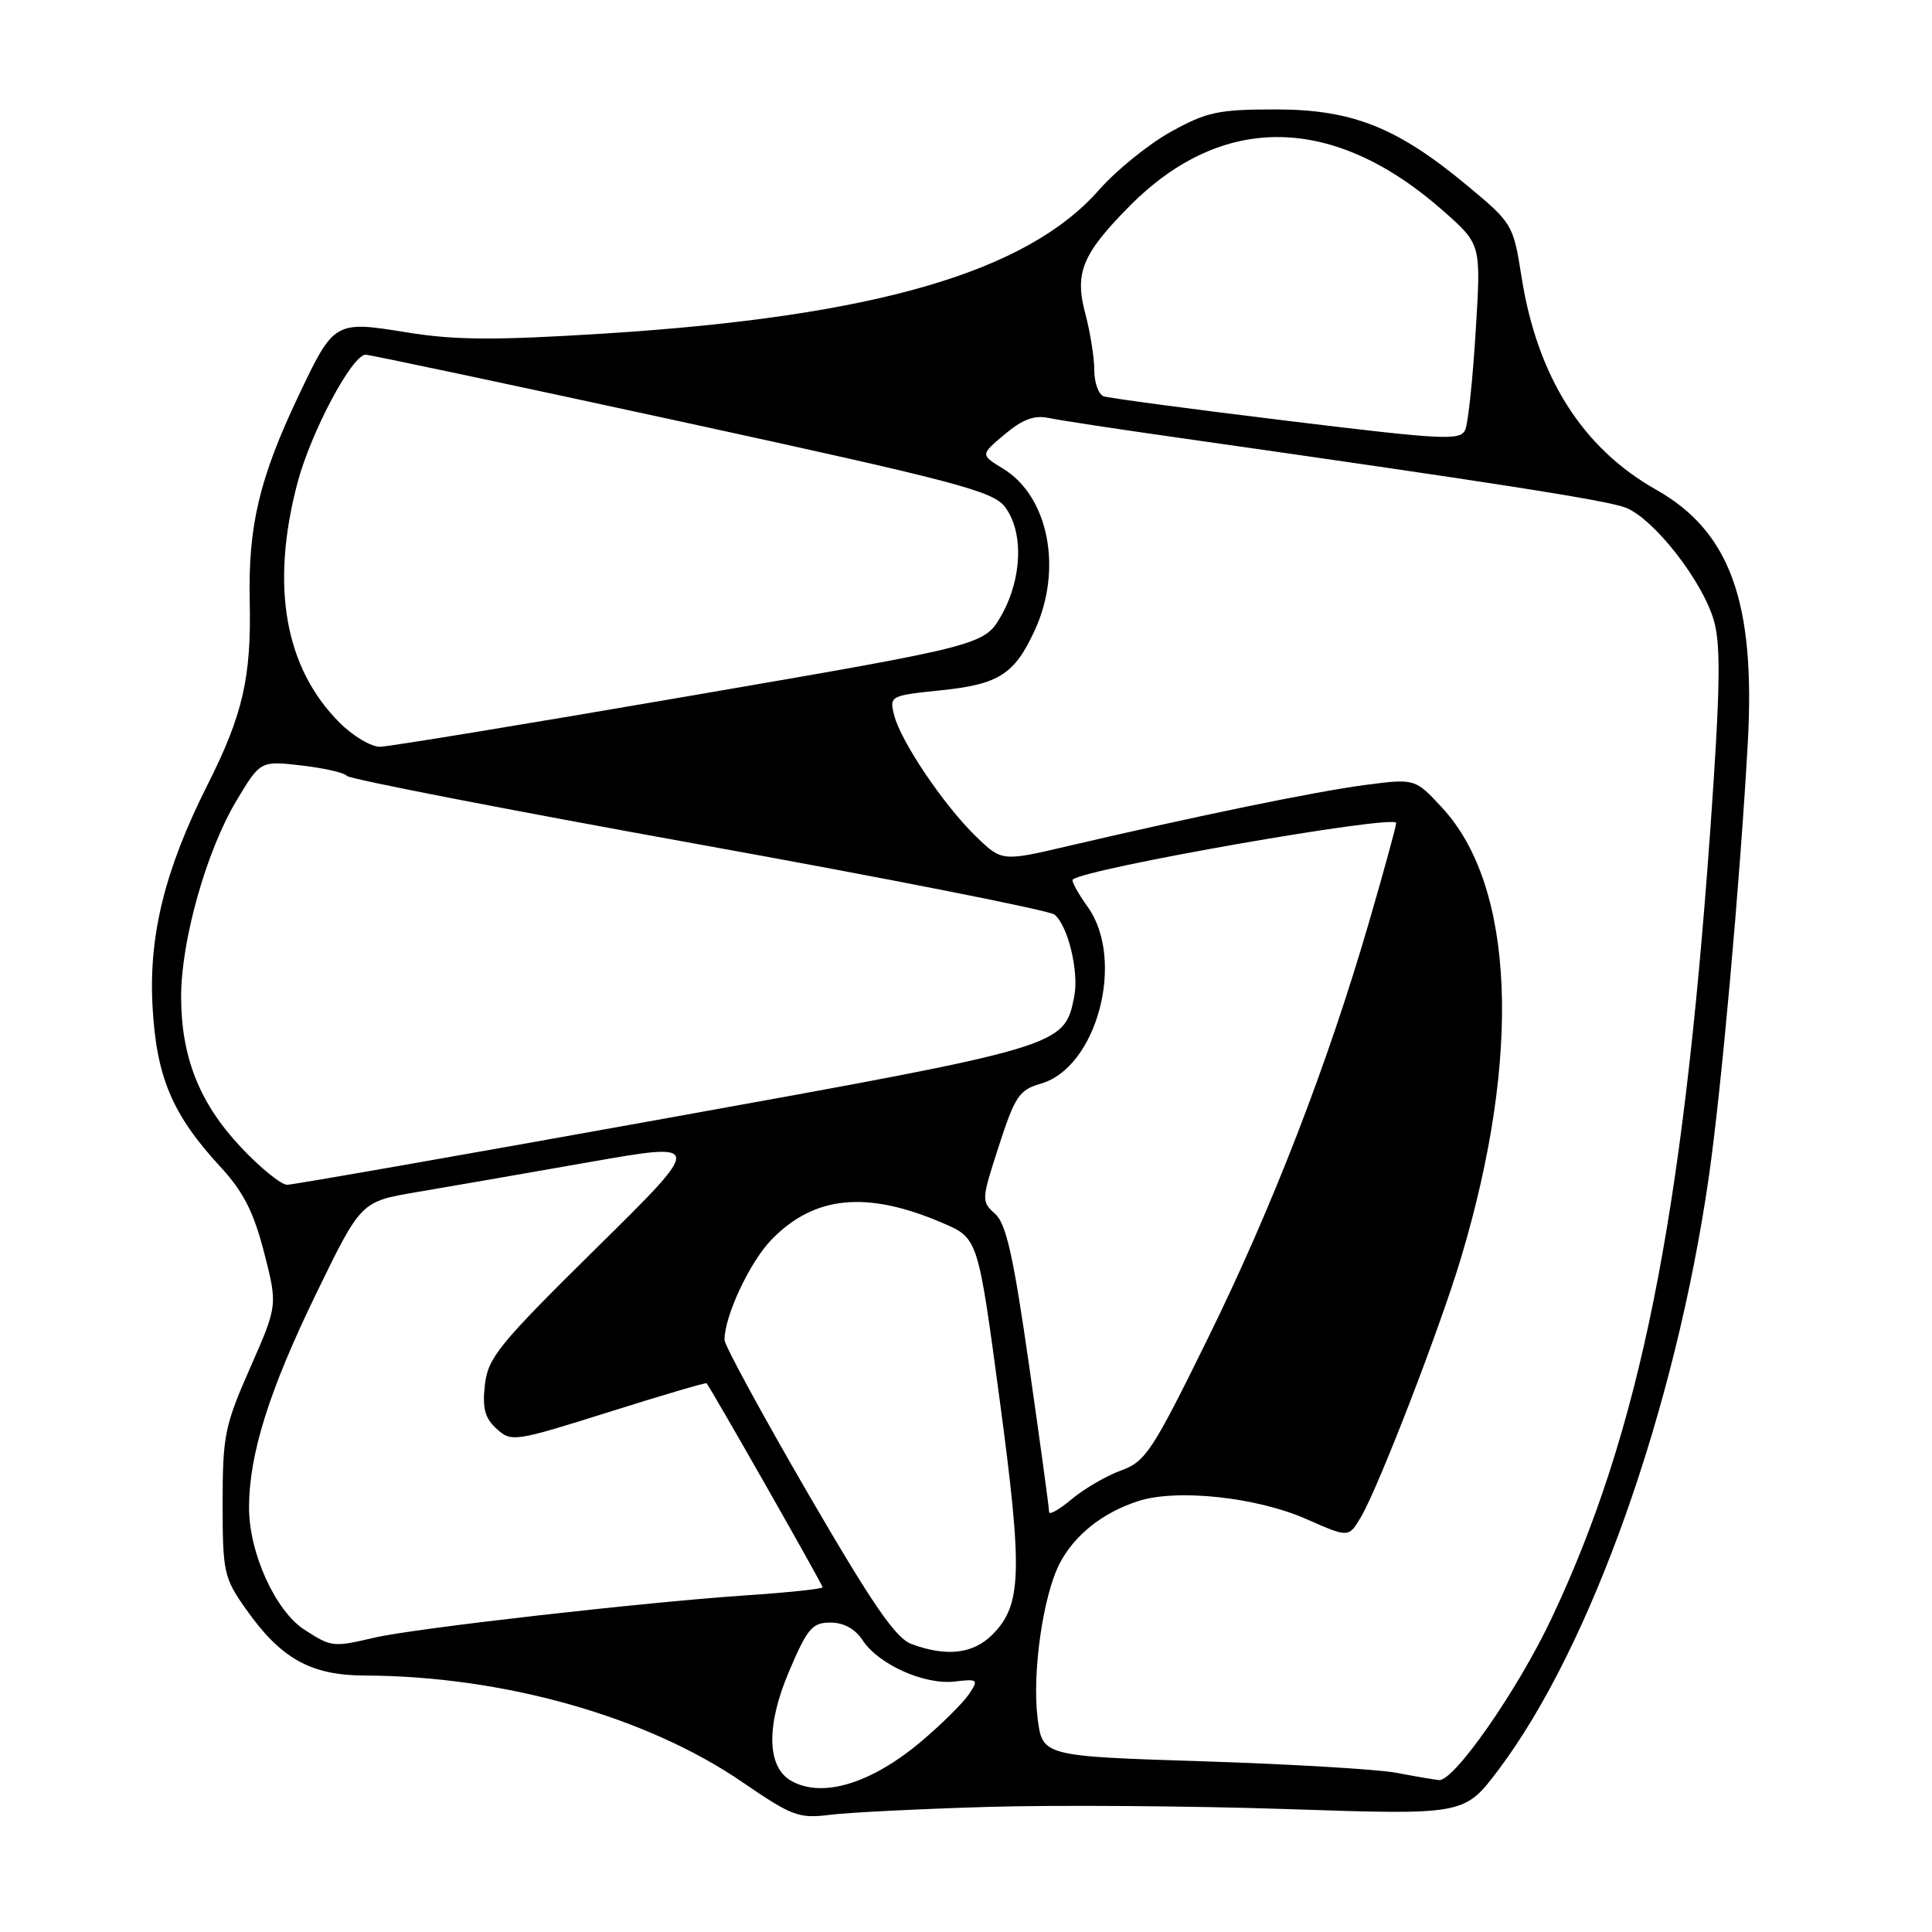 <?xml version="1.0" encoding="UTF-8" standalone="no"?>
<!DOCTYPE svg PUBLIC "-//W3C//DTD SVG 1.1//EN" "http://www.w3.org/Graphics/SVG/1.1/DTD/svg11.dtd" >
<svg xmlns="http://www.w3.org/2000/svg" xmlns:xlink="http://www.w3.org/1999/xlink" version="1.1" viewBox="0 0 256 256">
 <g >
 <path fill="currentColor"
d=" M 131.00 239.42 C 140.07 239.16 157.97 239.29 170.77 239.72 C 194.04 240.50 194.04 240.50 198.56 234.50 C 210.81 218.24 221.98 186.75 226.42 156.00 C 228.09 144.41 230.54 117.12 231.59 98.45 C 232.63 79.77 229.24 70.41 219.42 64.87 C 209.66 59.36 203.69 49.91 201.61 36.68 C 200.52 29.77 200.41 29.58 194.50 24.66 C 185.14 16.86 179.20 14.50 169.00 14.50 C 161.44 14.50 159.90 14.83 155.13 17.47 C 152.18 19.11 147.91 22.57 145.63 25.16 C 136.07 36.06 115.89 41.93 80.20 44.19 C 65.60 45.11 60.29 45.08 53.95 44.05 C 44.34 42.49 44.26 42.54 39.57 52.41 C 34.36 63.39 32.87 69.68 33.09 79.69 C 33.31 89.77 32.17 94.73 27.49 104.01 C 21.86 115.19 19.69 123.93 20.21 133.33 C 20.72 142.71 22.82 147.68 29.16 154.56 C 32.25 157.91 33.59 160.54 34.99 165.94 C 36.79 172.97 36.79 172.97 33.15 181.23 C 29.78 188.88 29.50 190.23 29.50 199.16 C 29.50 208.31 29.66 209.05 32.54 213.15 C 37.20 219.78 41.15 222.00 48.40 222.02 C 66.67 222.08 85.66 227.44 98.32 236.11 C 104.96 240.66 105.84 240.99 110.00 240.47 C 112.47 240.16 121.92 239.69 131.00 239.42 Z  M 104.79 235.94 C 101.61 234.09 101.51 228.62 104.54 221.50 C 106.98 215.76 107.62 215.00 110.04 215.00 C 111.80 215.00 113.31 215.83 114.31 217.35 C 116.41 220.55 122.49 223.28 126.49 222.81 C 129.59 222.45 129.69 222.54 128.41 224.46 C 127.67 225.58 124.91 228.33 122.28 230.57 C 115.53 236.33 108.93 238.35 104.79 235.94 Z  M 185.00 234.90 C 182.53 234.44 170.96 233.75 159.30 233.38 C 138.11 232.70 138.11 232.70 137.48 227.60 C 136.75 221.62 138.21 211.43 140.41 207.17 C 142.35 203.43 146.05 200.47 150.73 198.93 C 155.86 197.23 166.50 198.36 173.16 201.31 C 178.71 203.76 178.71 203.76 180.34 201.00 C 182.67 197.05 190.83 175.93 193.61 166.62 C 201.64 139.79 200.70 117.39 191.09 107.03 C 187.50 103.15 187.50 103.15 180.84 104.02 C 174.26 104.89 158.85 108.06 141.63 112.08 C 132.76 114.16 132.76 114.16 129.32 110.83 C 125.08 106.73 119.35 98.24 118.48 94.76 C 117.84 92.22 117.93 92.17 124.66 91.47 C 132.37 90.68 134.43 89.35 137.12 83.50 C 140.84 75.40 138.94 65.76 132.90 62.09 C 129.90 60.26 129.90 60.26 133.13 57.55 C 135.47 55.58 137.06 54.98 138.93 55.38 C 140.34 55.68 148.03 56.85 156.00 57.98 C 197.66 63.91 212.77 66.27 215.36 67.25 C 219.12 68.67 225.65 77.04 227.12 82.31 C 228.04 85.61 227.93 91.50 226.62 110.00 C 222.94 161.64 217.28 189.74 205.56 214.50 C 201.08 223.98 192.64 236.09 190.67 235.87 C 190.02 235.81 187.47 235.37 185.00 234.90 Z  M 120.79 217.85 C 118.68 217.08 115.64 212.65 107.04 197.85 C 100.97 187.39 96.00 178.25 96.00 177.54 C 96.00 174.38 99.35 167.23 102.22 164.27 C 107.90 158.41 114.86 157.73 124.94 162.07 C 129.59 164.07 129.59 164.07 132.44 185.33 C 135.54 208.40 135.41 212.68 131.48 216.61 C 128.94 219.15 125.45 219.56 120.79 217.85 Z  M 40.36 215.96 C 36.50 213.48 33.00 205.79 33.00 199.77 C 33.00 192.70 35.65 184.27 41.92 171.36 C 47.83 159.21 47.83 159.21 55.16 157.97 C 59.20 157.29 69.43 155.51 77.90 154.02 C 93.30 151.31 93.30 151.31 79.00 165.40 C 66.11 178.12 64.66 179.89 64.25 183.50 C 63.90 186.62 64.24 187.91 65.81 189.33 C 67.76 191.10 68.18 191.04 80.62 187.12 C 87.66 184.90 93.51 183.18 93.62 183.29 C 94.11 183.79 109.00 209.96 109.00 210.32 C 109.00 210.54 104.39 211.02 98.75 211.40 C 85.32 212.31 55.04 215.75 49.70 216.98 C 44.08 218.28 43.97 218.27 40.36 215.96 Z  M 139.01 200.34 C 139.02 199.88 137.83 191.18 136.37 181.00 C 134.28 166.41 133.33 162.15 131.85 160.83 C 130.02 159.20 130.04 158.98 132.36 151.83 C 134.49 145.25 135.06 144.41 137.92 143.59 C 145.35 141.46 149.14 127.20 144.14 120.19 C 142.84 118.37 141.94 116.74 142.14 116.55 C 143.74 115.08 185.00 107.86 185.00 109.05 C 185.00 109.47 183.40 115.31 181.45 122.03 C 175.92 141.05 168.57 160.04 159.95 177.54 C 152.68 192.32 151.78 193.68 148.53 194.85 C 146.59 195.56 143.65 197.27 142.00 198.65 C 140.35 200.04 139.00 200.80 139.01 200.34 Z  M 31.89 151.98 C 26.42 146.16 24.00 140.04 24.00 132.05 C 24.00 124.64 27.34 112.78 31.30 106.15 C 34.50 100.80 34.50 100.80 39.96 101.43 C 42.97 101.78 45.67 102.40 45.96 102.81 C 46.26 103.22 67.20 107.29 92.50 111.86 C 117.80 116.43 139.05 120.63 139.73 121.19 C 141.53 122.68 142.99 128.79 142.34 132.05 C 141.02 138.66 141.01 138.67 88.22 148.19 C 61.43 153.02 38.85 156.98 38.05 156.99 C 37.25 156.99 34.48 154.74 31.89 151.98 Z  M 44.99 95.75 C 37.72 88.47 35.82 77.63 39.41 64.00 C 41.20 57.25 46.65 47.00 48.46 47.00 C 49.03 47.01 67.91 51.01 90.42 55.90 C 126.59 63.77 131.55 65.07 133.15 67.15 C 135.65 70.41 135.46 76.63 132.71 81.50 C 130.44 85.50 130.44 85.50 91.47 92.20 C 70.04 95.89 51.54 98.93 50.37 98.95 C 49.20 98.98 46.78 97.54 44.99 95.75 Z  M 170.50 55.75 C 157.85 54.21 146.94 52.75 146.25 52.51 C 145.56 52.26 145.00 50.71 145.00 49.05 C 145.00 47.39 144.46 44.02 143.81 41.56 C 142.36 36.16 143.40 33.65 149.66 27.32 C 162.01 14.86 176.80 15.12 191.37 28.06 C 196.25 32.39 196.25 32.39 195.54 43.82 C 195.16 50.11 194.54 56.00 194.17 56.90 C 193.56 58.41 191.58 58.32 170.50 55.75 Z "/>
</g>
</svg>